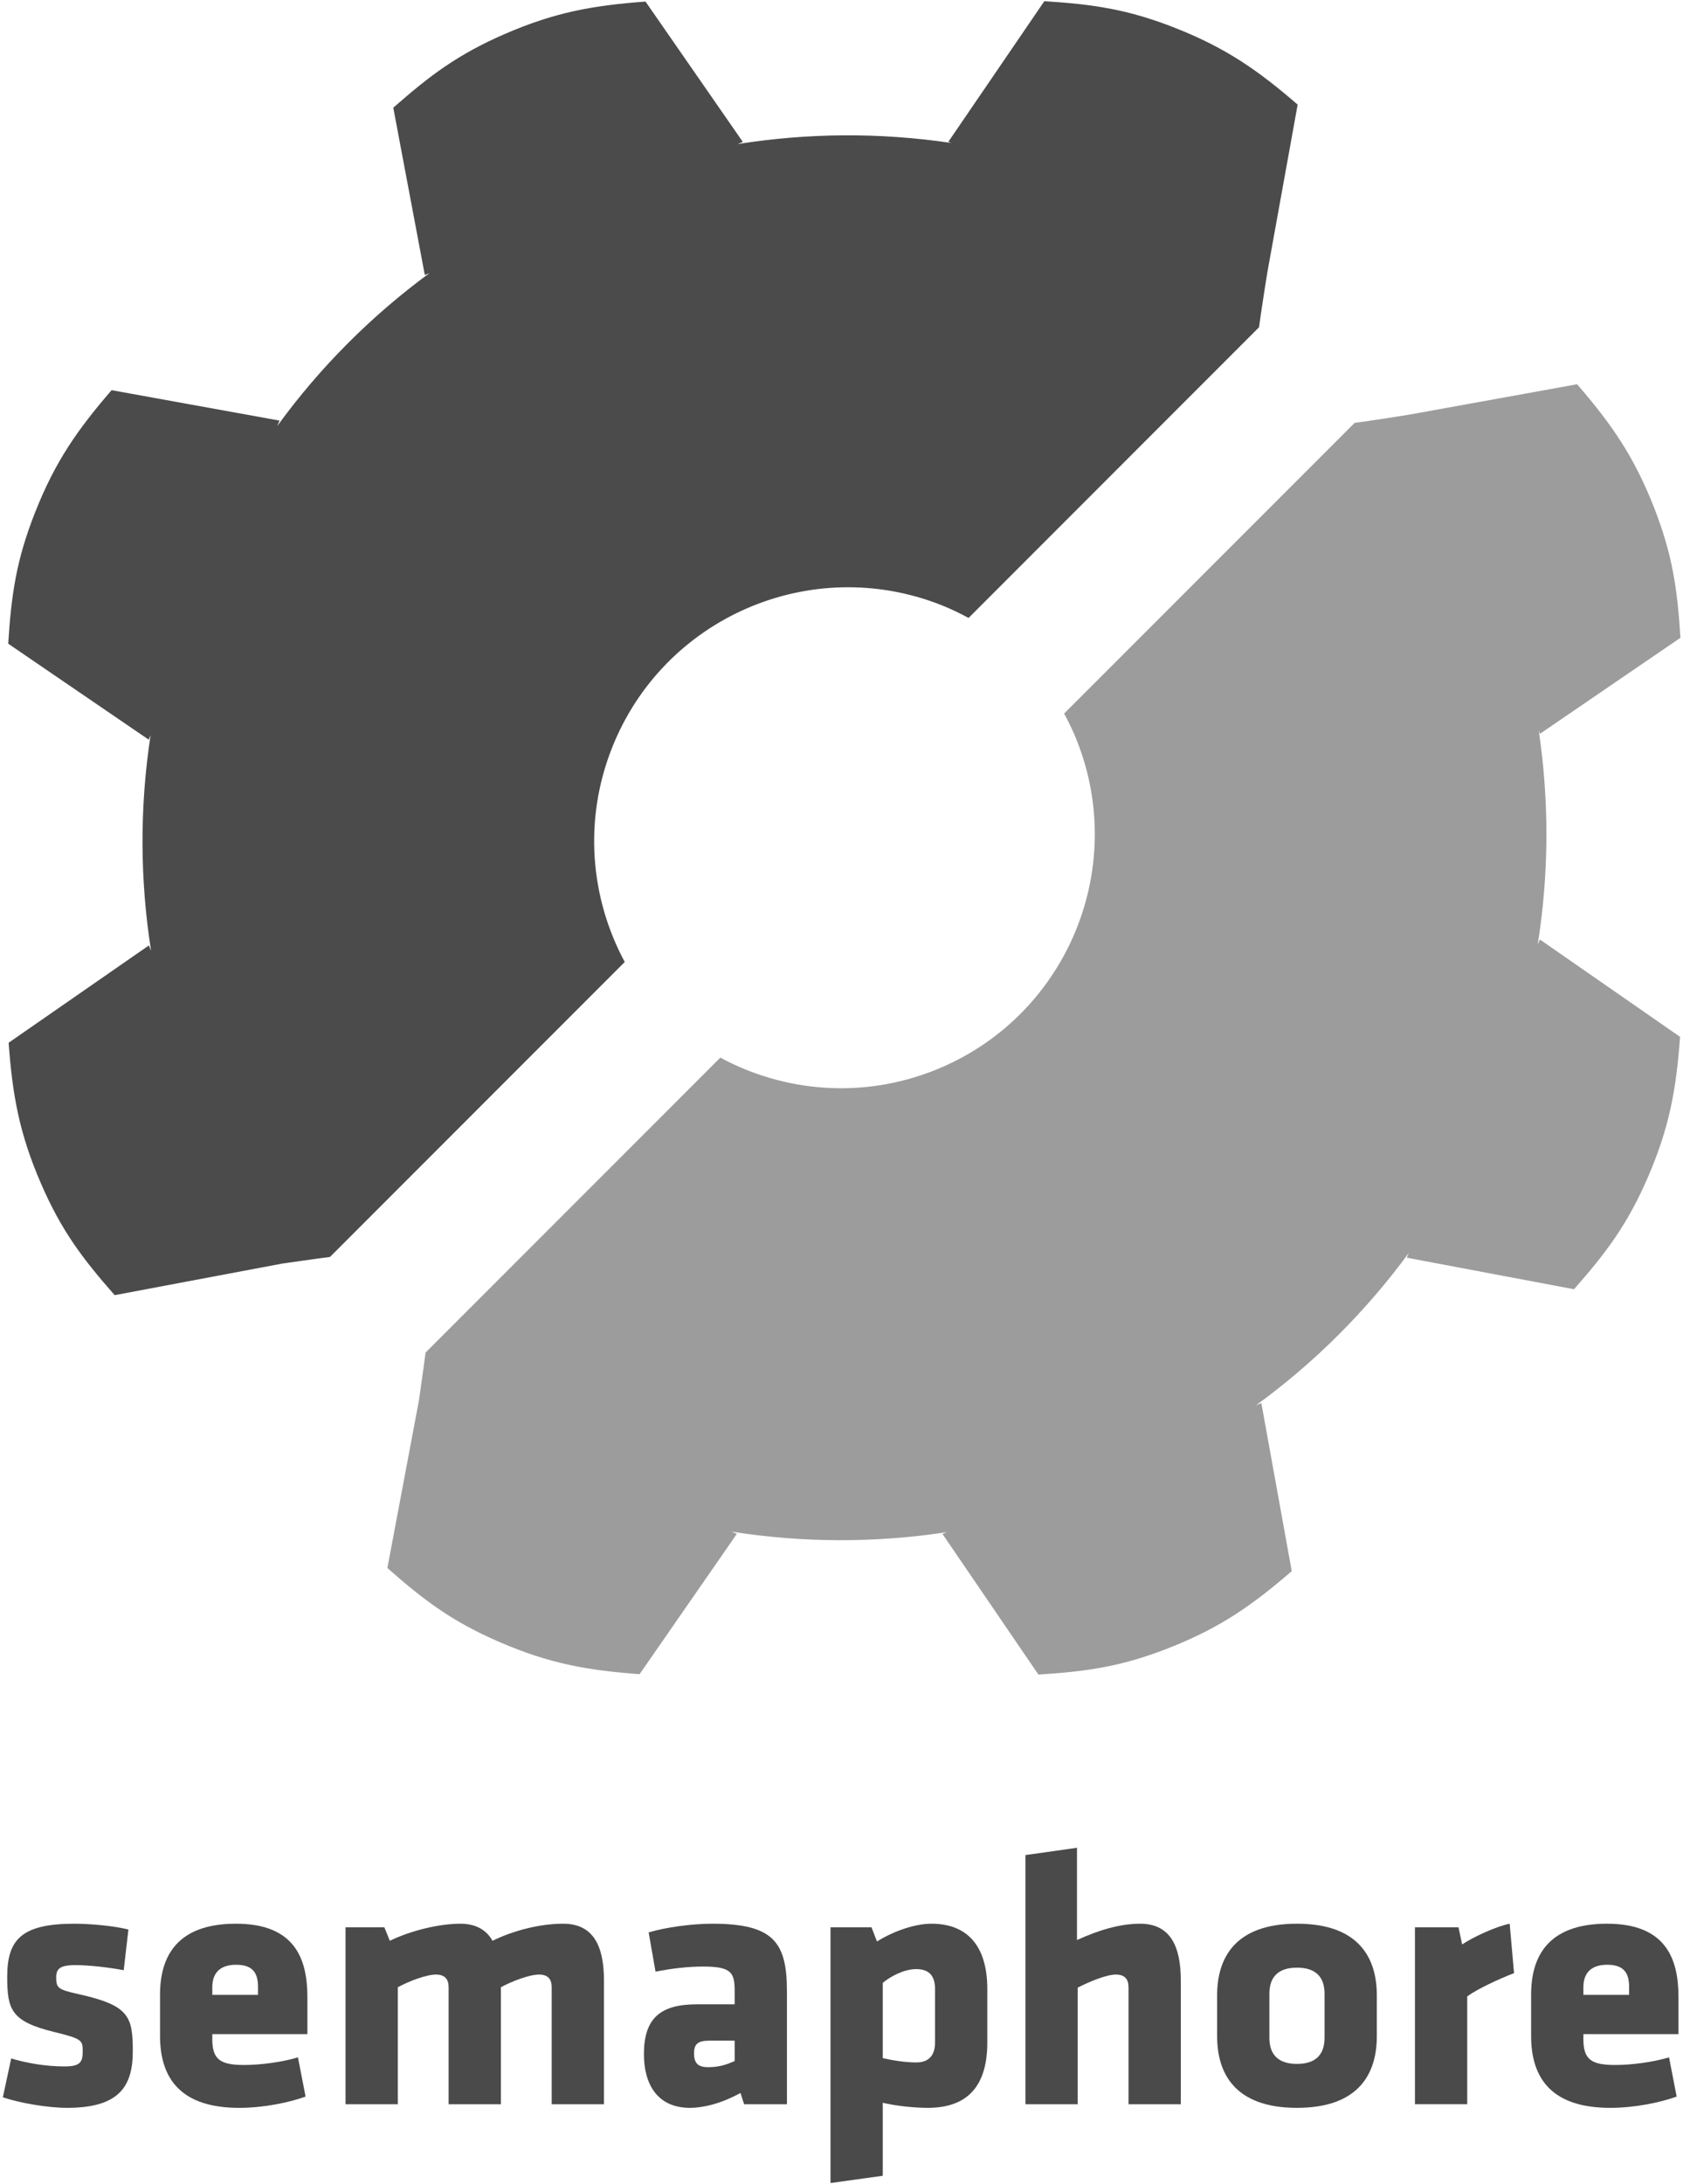 <?xml version="1.0" encoding="UTF-8" standalone="no"?>
<svg width="256px" height="332px" viewBox="0 0 256 332" version="1.1" xmlns="http://www.w3.org/2000/svg" xmlns:xlink="http://www.w3.org/1999/xlink" preserveAspectRatio="xMidYMid">
	<g>
		<g transform="translate(0, 280)" fill="#4a4a4a">
			<path d="M10.205,40.405 C7.279,40.405 3.083,39.688 0.433,38.805 L1.703,32.898 C3.912,33.56 6.836,34.111 9.818,34.111 C12.193,34.111 12.58,33.45 12.58,31.847 C12.58,30.138 12.523,29.917 8.217,28.867 C1.703,27.267 1.096,25.5 1.096,20.475 C1.096,14.788 3.304,12.416 11.365,12.416 C13.407,12.416 17.161,12.691 19.535,13.299 L18.817,19.482 C16.444,19.04 13.518,18.709 11.419,18.709 C9.101,18.709 8.548,19.315 8.548,20.53 C8.548,22.188 8.77,22.408 11.971,23.126 C19.647,24.836 20.198,26.494 20.198,31.847 C20.198,37.369 17.879,40.405 10.205,40.405"></path>
			<path d="M39.248,22.076 C39.248,20.2 38.697,18.654 35.935,18.654 C33.176,18.654 32.292,20.2 32.292,22.076 L32.292,23.236 L39.248,23.236 L39.248,22.076 L39.248,22.076 Z M32.292,29.198 L32.292,29.972 C32.292,33.062 33.507,33.891 37.151,33.891 C39.635,33.891 42.947,33.449 45.322,32.731 L46.481,38.693 C44.053,39.577 40.131,40.406 36.379,40.406 C27.656,40.406 24.344,36.099 24.344,29.475 L24.344,23.181 C24.344,17.382 26.938,12.415 35.88,12.415 C44.825,12.415 46.757,17.714 46.757,23.568 L46.757,29.198 L32.292,29.198 L32.292,29.198 Z"></path>
			<path d="M68.237,39.854 L68.237,22.075 C68.237,20.861 67.685,20.146 66.305,20.146 C64.87,20.146 62.22,21.137 60.508,22.075 L60.508,39.854 L52.559,39.854 L52.559,12.968 L58.466,12.968 L59.293,15.01 C62.606,13.407 66.913,12.416 70.005,12.416 C72.379,12.416 73.98,13.353 74.918,15.01 C77.955,13.518 81.985,12.416 85.684,12.416 C90.266,12.416 91.868,15.839 91.868,21.027 L91.868,39.854 L83.917,39.854 L83.917,22.075 C83.917,20.861 83.366,20.146 81.985,20.146 C80.549,20.146 77.9,21.137 76.188,22.075 L76.188,39.854 L68.237,39.854 L68.237,39.854 Z"></path>
			<path d="M111.75,30.193 L107.941,30.193 C106.228,30.193 105.567,30.635 105.567,32.124 C105.567,33.615 106.174,34.223 107.72,34.223 C109.375,34.223 110.535,33.835 111.75,33.284 L111.75,30.193 L111.75,30.193 Z M113.184,39.854 L112.632,38.141 C109.54,39.854 106.779,40.406 104.959,40.406 C99.989,40.406 97.947,36.817 97.947,32.234 C97.947,26.824 100.43,24.67 105.952,24.67 L111.75,24.67 L111.75,22.628 C111.75,19.869 111.254,18.929 107.001,18.929 C104.628,18.929 102.253,19.207 99.713,19.703 L98.664,13.739 C101.204,12.968 105.233,12.415 108.328,12.415 C117.656,12.415 119.7,15.23 119.7,22.685 L119.7,39.854 L113.184,39.854 L113.184,39.854 Z"></path>
			<path d="M134.277,32.843 C135.659,33.173 137.701,33.505 139.357,33.505 C141.455,33.505 142.228,32.234 142.228,30.469 L142.228,22.353 C142.228,20.475 141.455,19.315 139.357,19.315 C137.536,19.315 135.439,20.419 134.277,21.413 L134.277,32.843 L134.277,32.843 Z M150.178,30.469 C150.178,36.816 147.417,40.405 141.124,40.405 C138.915,40.405 136.098,40.074 134.277,39.632 L134.277,50.73 L126.327,51.835 L126.327,12.968 L132.566,12.968 L133.395,15.12 C135.272,13.906 138.75,12.416 141.676,12.416 C147.142,12.416 150.178,15.783 150.178,22.353 L150.178,30.469 L150.178,30.469 Z"></path>
			<path d="M171.658,39.854 L171.658,22.075 C171.658,20.861 171.106,20.146 169.725,20.146 C168.291,20.146 165.642,21.248 163.929,22.131 L163.929,39.854 L155.979,39.854 L155.979,1.981 L163.819,0.875 L163.819,14.898 C167.076,13.407 170.333,12.416 173.424,12.416 C178.007,12.416 179.61,15.839 179.61,21.027 L179.61,39.854 L171.658,39.854 L171.658,39.854 Z"></path>
			<path d="M201.477,29.75 L201.477,23.07 C201.477,20.53 200.152,19.095 197.282,19.095 C194.411,19.095 193.084,20.53 193.084,23.07 L193.084,29.75 C193.084,32.29 194.411,33.726 197.282,33.726 C200.152,33.726 201.477,32.29 201.477,29.75 M185.136,29.53 L185.136,23.292 C185.136,17.769 187.729,12.415 197.282,12.415 C206.833,12.415 209.427,17.769 209.427,23.292 L209.427,29.53 C209.427,35.049 206.833,40.405 197.282,40.405 C187.729,40.405 185.136,35.049 185.136,29.53"></path>
			<path d="M223.178,23.457 L223.178,39.853 L215.227,39.853 L215.227,12.968 L221.853,12.968 L222.405,15.562 C224.058,14.457 227.485,12.857 229.636,12.415 L230.299,19.923 C227.924,20.86 224.889,22.242 223.178,23.457"></path>
			<path d="M247.803,22.076 C247.803,20.2 247.252,18.654 244.491,18.654 C241.732,18.654 240.847,20.2 240.847,22.076 L240.847,23.236 L247.803,23.236 L247.803,22.076 L247.803,22.076 Z M240.847,29.198 L240.847,29.972 C240.847,33.062 242.062,33.891 245.703,33.891 C248.188,33.891 251.503,33.449 253.877,32.731 L255.035,38.693 C252.608,39.577 248.688,40.406 244.931,40.406 C236.208,40.406 232.897,36.099 232.897,29.475 L232.897,23.181 C232.897,17.382 235.491,12.415 244.435,12.415 C253.381,12.415 255.313,17.714 255.313,23.568 L255.313,29.198 L240.847,29.198 L240.847,29.198 Z"></path>
		</g>
		<g transform="translate(1, 0)">
			<path d="M162.813,112.6 C170.658,132.432 160.939,154.867 141.106,162.711 C130.074,167.07 118.248,165.983 108.567,160.767 L63.731,205.6 C63.486,207.589 62.715,212.92 62.715,212.92 L57.923,238.349 C63.481,243.247 67.751,246.471 74.917,249.574 C82.592,252.897 88.389,253.902 96.288,254.483 L111.084,233.153 L110.284,232.819 C120.983,234.508 132.022,234.574 143.041,232.892 L142.36,233.172 L156.951,254.544 C164.337,254.077 169.643,253.335 176.904,250.463 C184.678,247.389 189.49,243.994 195.486,238.822 L190.863,213.28 L190.041,213.616 C199.066,207.065 206.852,199.215 213.287,190.463 L212.99,191.179 L238.422,195.972 C243.319,190.412 246.541,186.142 249.647,178.981 C252.969,171.305 253.973,165.504 254.555,157.607 L233.226,142.808 L232.899,143.585 C234.587,132.97 234.685,122.029 233.066,111.101 L233.244,111.54 L254.613,96.943 C254.145,89.556 253.403,84.256 250.537,76.995 C247.458,69.213 244.067,64.407 238.893,58.409 L213.352,63.03 C213.352,63.03 207.088,64.036 205.053,64.28 L160.863,108.466 C161.581,109.795 162.243,111.162 162.813,112.6" fill="#9c9c9c"></path>
			<path d="M142.197,91.984 C122.364,84.139 99.929,93.857 92.087,113.692 C87.726,124.72 88.809,136.546 94.03,146.228 L49.194,191.063 C47.206,191.31 41.874,192.082 41.874,192.082 L16.443,196.871 C11.549,191.315 8.322,187.043 5.224,179.881 C1.899,172.205 0.898,166.407 0.311,158.505 L21.643,143.714 L21.979,144.514 C20.29,133.814 20.222,122.774 21.904,111.755 L21.624,112.438 L0.25,97.844 C0.719,90.457 1.461,85.153 4.335,77.894 C7.405,70.116 10.8,65.306 15.974,59.309 L41.514,63.933 L41.177,64.755 C47.733,55.732 55.581,47.944 64.334,41.507 L63.616,41.804 L58.822,16.373 C64.384,11.477 68.656,8.255 75.817,5.153 C83.491,1.827 89.29,0.824 97.189,0.239 L111.99,21.573 L111.211,21.899 C121.824,20.209 132.765,20.109 143.697,21.732 L143.254,21.552 L157.852,0.182 C165.24,0.651 170.544,1.393 177.801,4.263 C185.581,7.337 190.391,10.732 196.385,15.9 L191.766,41.446 C191.766,41.446 190.762,47.709 190.512,49.744 L146.328,93.932 C145.001,93.217 143.634,92.551 142.197,91.984" fill="#4b4b4b"></path>
		</g>
	</g>
</svg>

